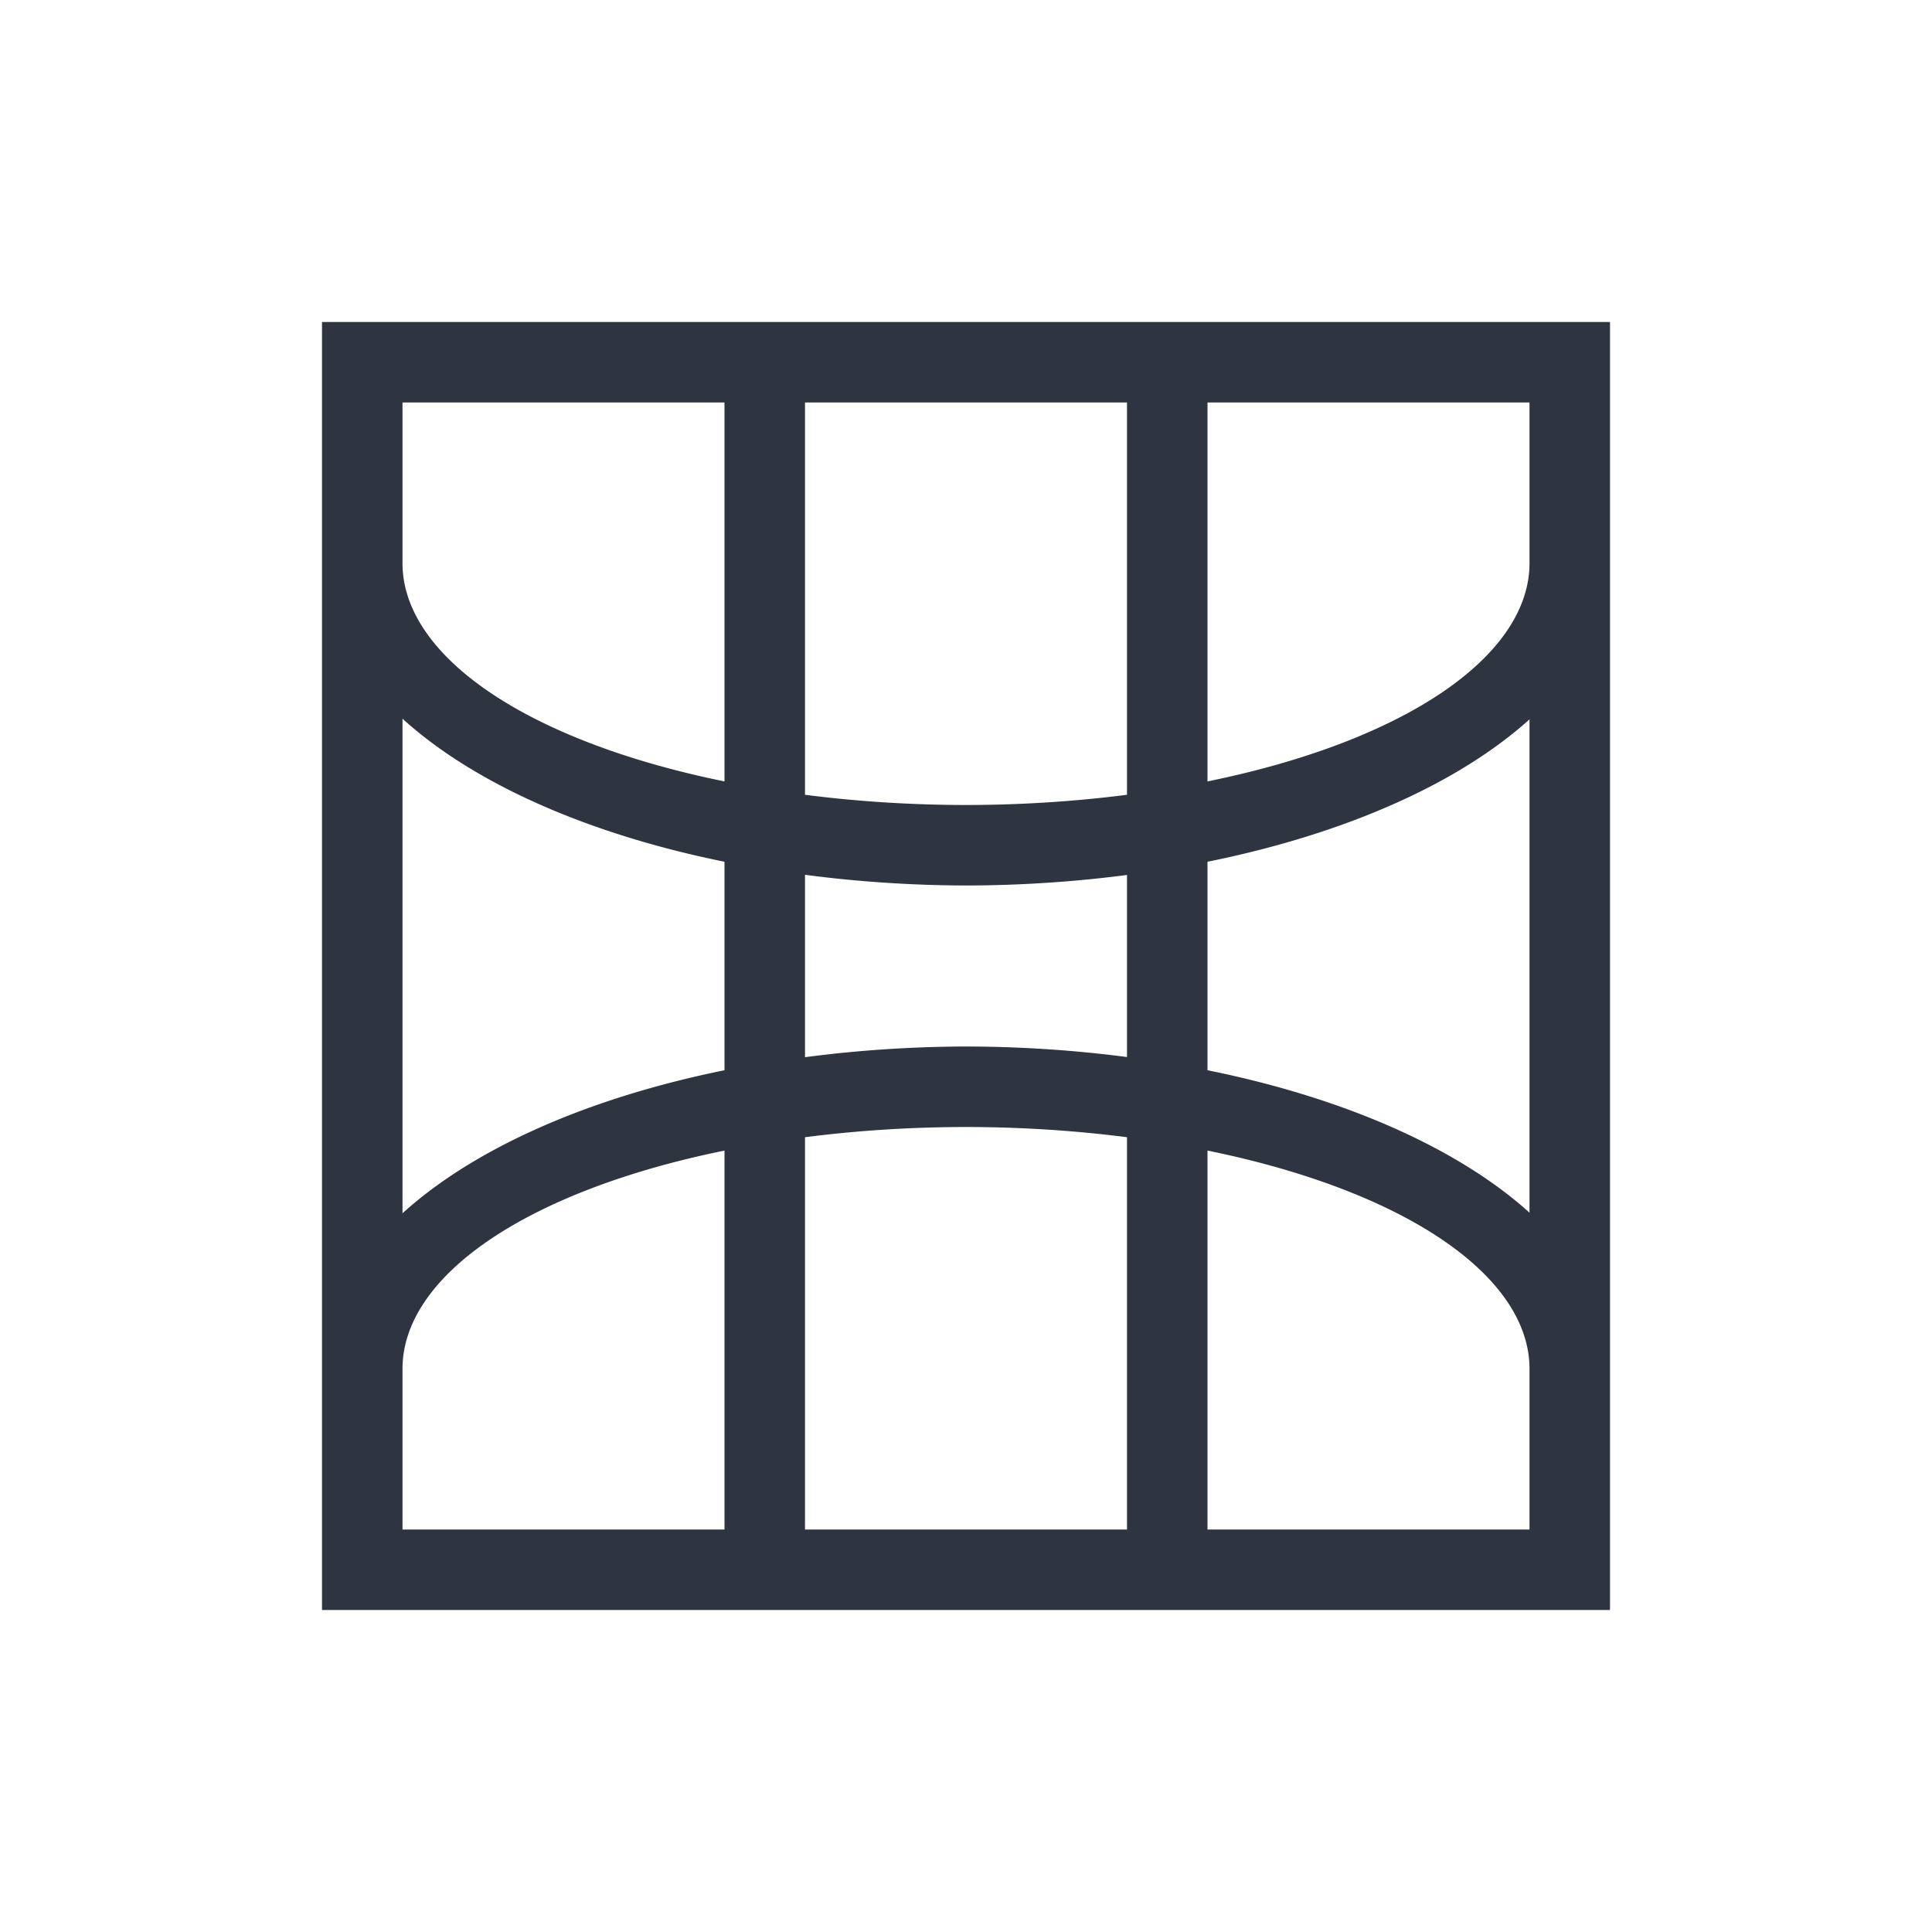 <svg xmlns="http://www.w3.org/2000/svg" viewBox="0 0 24 24">
  <defs id="defs3051">
    <style type="text/css" id="current-color-scheme">
      .ColorScheme-Text {
        color:#2e3440;
      }
      </style>
  </defs><g transform="translate(1,1)">
 <path 
    style="fill:currentColor;fill-opacity:1;stroke:none" 
    d="M 3 3 L 3 6 L 3 16 L 3 19 L 19 19 L 19 16 L 19 6 L 19 3 L 3 3 z M 4 4 L 8 4 L 8 8.707 A 7 3 0 0 1 4 6 L 4 4 z M 9 4 L 13 4 L 13 8.873 A 7 3 0 0 1 11 9 A 7 3 0 0 1 9 8.873 L 9 4 z M 14 4 L 18 4 L 18 6 A 7 3 0 0 1 14 8.707 L 14 4 z M 4 7.928 A 8 4 0 0 0 8 9.705 L 8 12.295 A 8 4 0 0 0 4 14.072 L 4 7.928 z M 18 7.936 L 18 14.064 A 8 4 0 0 0 14 12.295 L 14 9.705 A 8 4 0 0 0 18 7.936 z M 9 9.867 A 8 4 0 0 0 11 10 A 8 4 0 0 0 13 9.869 L 13 12.131 A 8 4 0 0 0 11 12 A 8 4 0 0 0 9 12.133 L 9 9.867 z M 11 13 A 7 3 0 0 1 13 13.127 L 13 18 L 9 18 L 9 13.127 A 7 3 0 0 1 11 13 z M 8 13.293 L 8 18 L 4 18 L 4 16 A 7 3 0 0 1 8 13.293 z M 14 13.293 A 7 3 0 0 1 18 16 L 18 18 L 14 18 L 14 13.293 z "
    class="ColorScheme-Text"
    />  
</g></svg>
